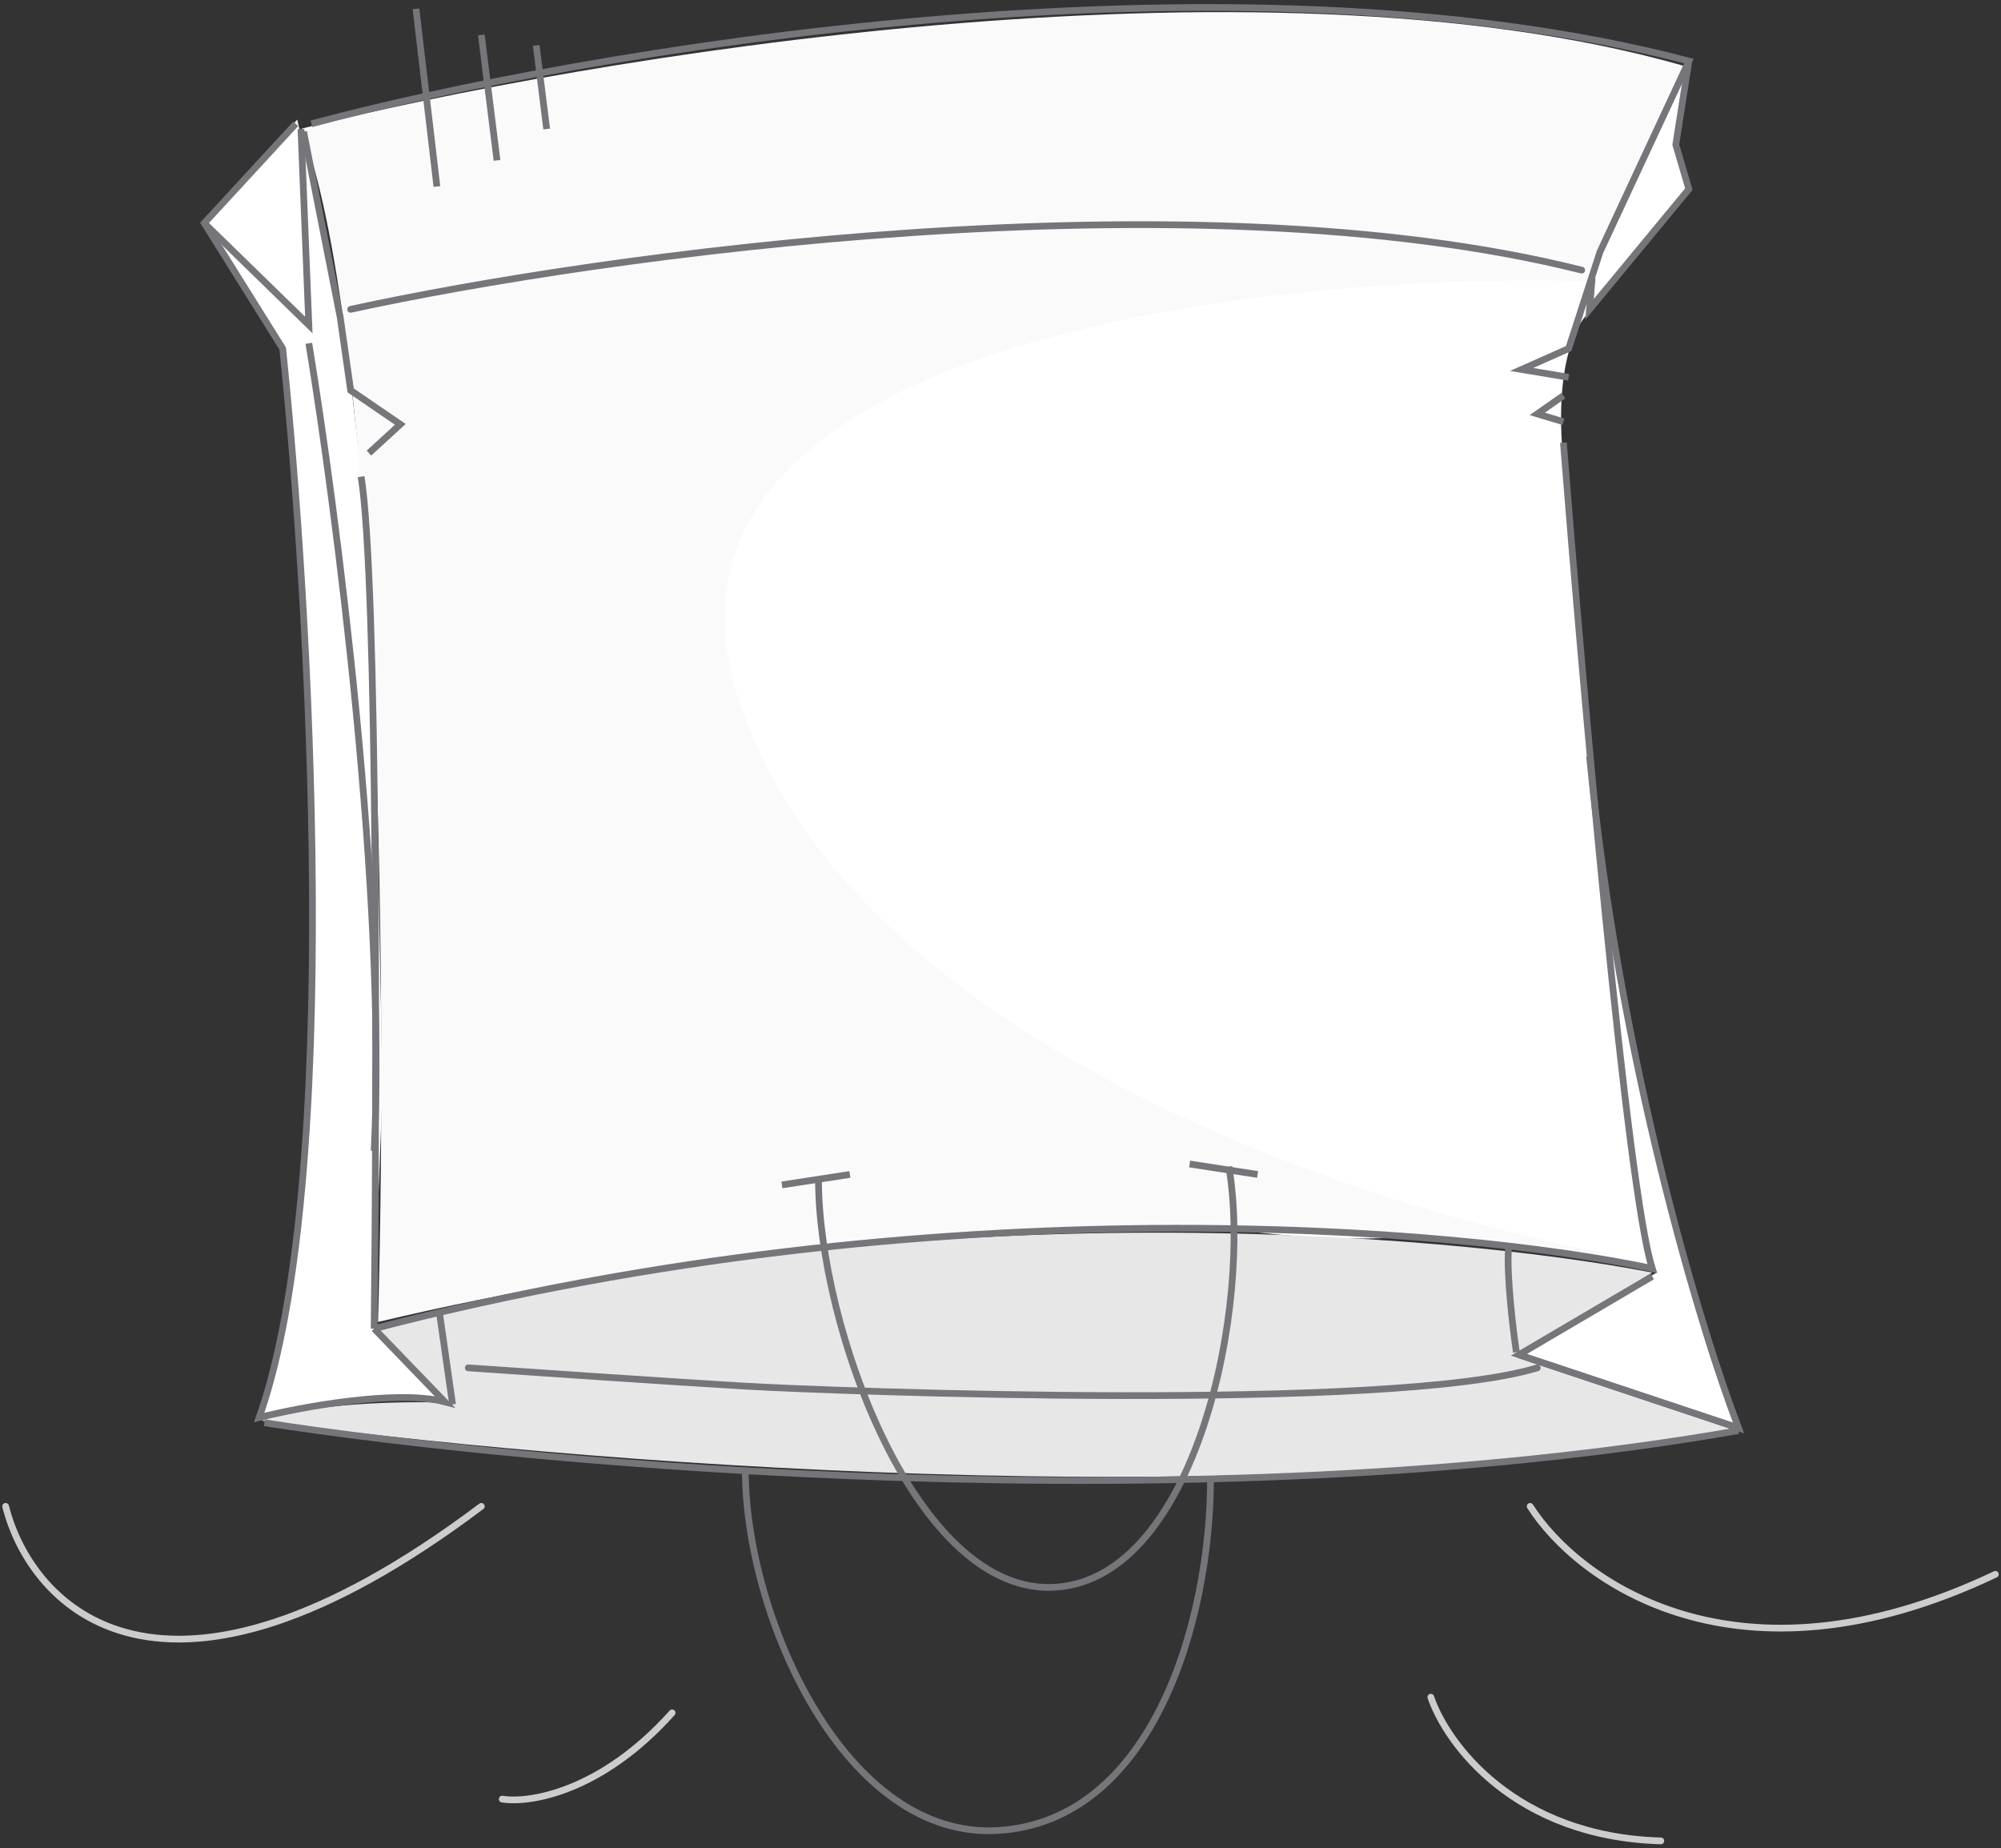 <svg width="223" height="206" viewBox="0 0 223 206" fill="none" xmlns="http://www.w3.org/2000/svg">
<rect x="0" y="0" width="223" height="206" fill="#333333" stroke="none"/>
<path d="M33.127 13.332L22.627 24.832L31.627 38.832C34.427 61.232 34.794 99.165 34.627 115.332C34.627 137.732 30.627 153.332 28.627 158.332C36.227 155.532 46.127 155.832 50.127 156.332L41.627 147.832L42.627 121.332L41.627 68.832L40.627 56.332L39.127 42.832L37.627 33.332L33.127 13.332Z" fill="white"/>
<path d="M186.627 16.331L188.127 7.831C152.627 -1.502 80.427 -3.769 75.627 61.831C70.827 127.431 128.293 139.831 157.627 137.831C170.027 138.231 180.793 140.665 184.627 141.831L169.127 150.831L193.627 158.831C188.427 149.231 181.127 112.831 178.127 95.831C177.127 84.831 174.927 60.331 174.127 50.331C173.327 40.331 175.793 35.831 177.127 34.831L188.127 20.831L186.627 16.331Z" fill="white"/>
<path d="M169.127 151.331L193.127 159.331C139.527 169.331 61.46 162.831 29.127 158.33C34.727 156.33 45.127 156.163 49.627 156.33L42.127 148.331C100.127 132.331 160.96 137.331 184.127 141.831L169.127 151.331Z" fill="#E7E7E7"/>
<path d="M33.627 14.332C64.794 6.499 140.027 -6.266 187.627 7.334L177.127 31.334C140.46 30.334 70.127 38.134 82.127 77.334C94.01 116.152 152.963 135.292 181.785 140.193C182.072 140.24 182.352 140.287 182.627 140.334C182.349 140.288 182.069 140.241 181.785 140.193C159.64 136.575 102.15 133.118 42.127 147.334C43.127 112.667 42.627 38.832 33.627 14.332Z" fill="#FAFAFA"/>
<path d="M0.627 167.887C3.443 179.053 17.988 194.685 53.641 167.887M55.971 200.511C58.981 200.996 66.982 199.753 74.905 190.898M159.457 189.151C161.204 194.297 168.778 204.705 185.09 205.171M170.525 167.887C175.769 176.14 193.479 189.209 222.374 175.46" stroke="#CCCBCE" stroke-width="0.75" stroke-linecap="round"/>
<path d="M46.359 0.98L48.69 20.788M53.642 3.893L55.389 17.875M59.758 5.058L60.924 14.38" stroke="#75757A" stroke-width="0.75"/>
<path d="M52.185 152.449C59.176 152.935 75.139 154.022 83.062 154.488C92.966 155.071 155.01 157.401 171.322 152.449" stroke="#75757A" stroke-width="0.75" stroke-linecap="round"/>
<path d="M91.217 131.48C91.217 147.792 102.111 178.019 117.724 176.891C133.337 175.762 139.57 145.462 136.949 130.023" stroke="#75757A" stroke-width="0.75"/>
<path d="M87.139 132.06L94.712 130.895" stroke="#75757A" stroke-width="0.75"/>
<path d="M140.152 130.896L132.579 129.73" stroke="#75757A" stroke-width="0.75"/>
<path d="M83.061 163.809C83.061 180.121 94.158 205.135 111.315 204.006C128.472 202.877 134.909 180.703 134.909 164.682" stroke="#75757A" stroke-width="0.75"/>
<path d="M29.465 158.567C59.273 163.228 133.862 169.927 193.75 159.441M50.437 156.528L48.981 146.333M168.991 150.702C168.602 148.081 167.884 142.08 168.117 139.051" stroke="#75757A" stroke-width="0.75"/>
<path d="M33.543 14.379L34.417 36.225L22.766 24.865M34.417 38.264C37.427 56.518 43.097 100.075 41.699 128.272" stroke="#75757A" stroke-width="0.75"/>
<path d="M34.708 13.796C64.419 5.835 136.717 -6.71 188.216 6.805L178.312 28.07L174.817 38.847L169.574 41.177L174.817 42.051M174.234 44.09L171.322 46.129L174.234 47.003M174.234 49.333C176.37 76.423 181.342 132.758 184.138 141.38C162.777 136.816 104.384 131.767 41.699 148.079M41.699 148.079C41.99 121.184 42.107 64.539 40.243 53.12M41.699 148.079L49.564 156.235C44.204 154.837 33.543 156.818 28.883 157.983C38.204 131.651 34.514 67.587 31.504 38.847L22.766 24.865L32.961 13.796M41.117 50.499L44.612 47.294L39.078 43.508L37.913 35.352L33.834 14.67" stroke="#75757A" stroke-width="0.75"/>
<path d="M184.137 142.253L169.281 150.991L193.749 159.147C189.574 148.273 180.408 118.076 177.146 84.287M177.437 30.981L177.146 34.477L188.215 21.078L186.758 16.126L188.215 6.805" stroke="#75757A" stroke-width="0.75"/>
<path d="M39.076 34.477C66.651 28.457 132.696 19.156 176.272 30.108" stroke="#75757A" stroke-width="0.75" stroke-linecap="round"/>
</svg>
